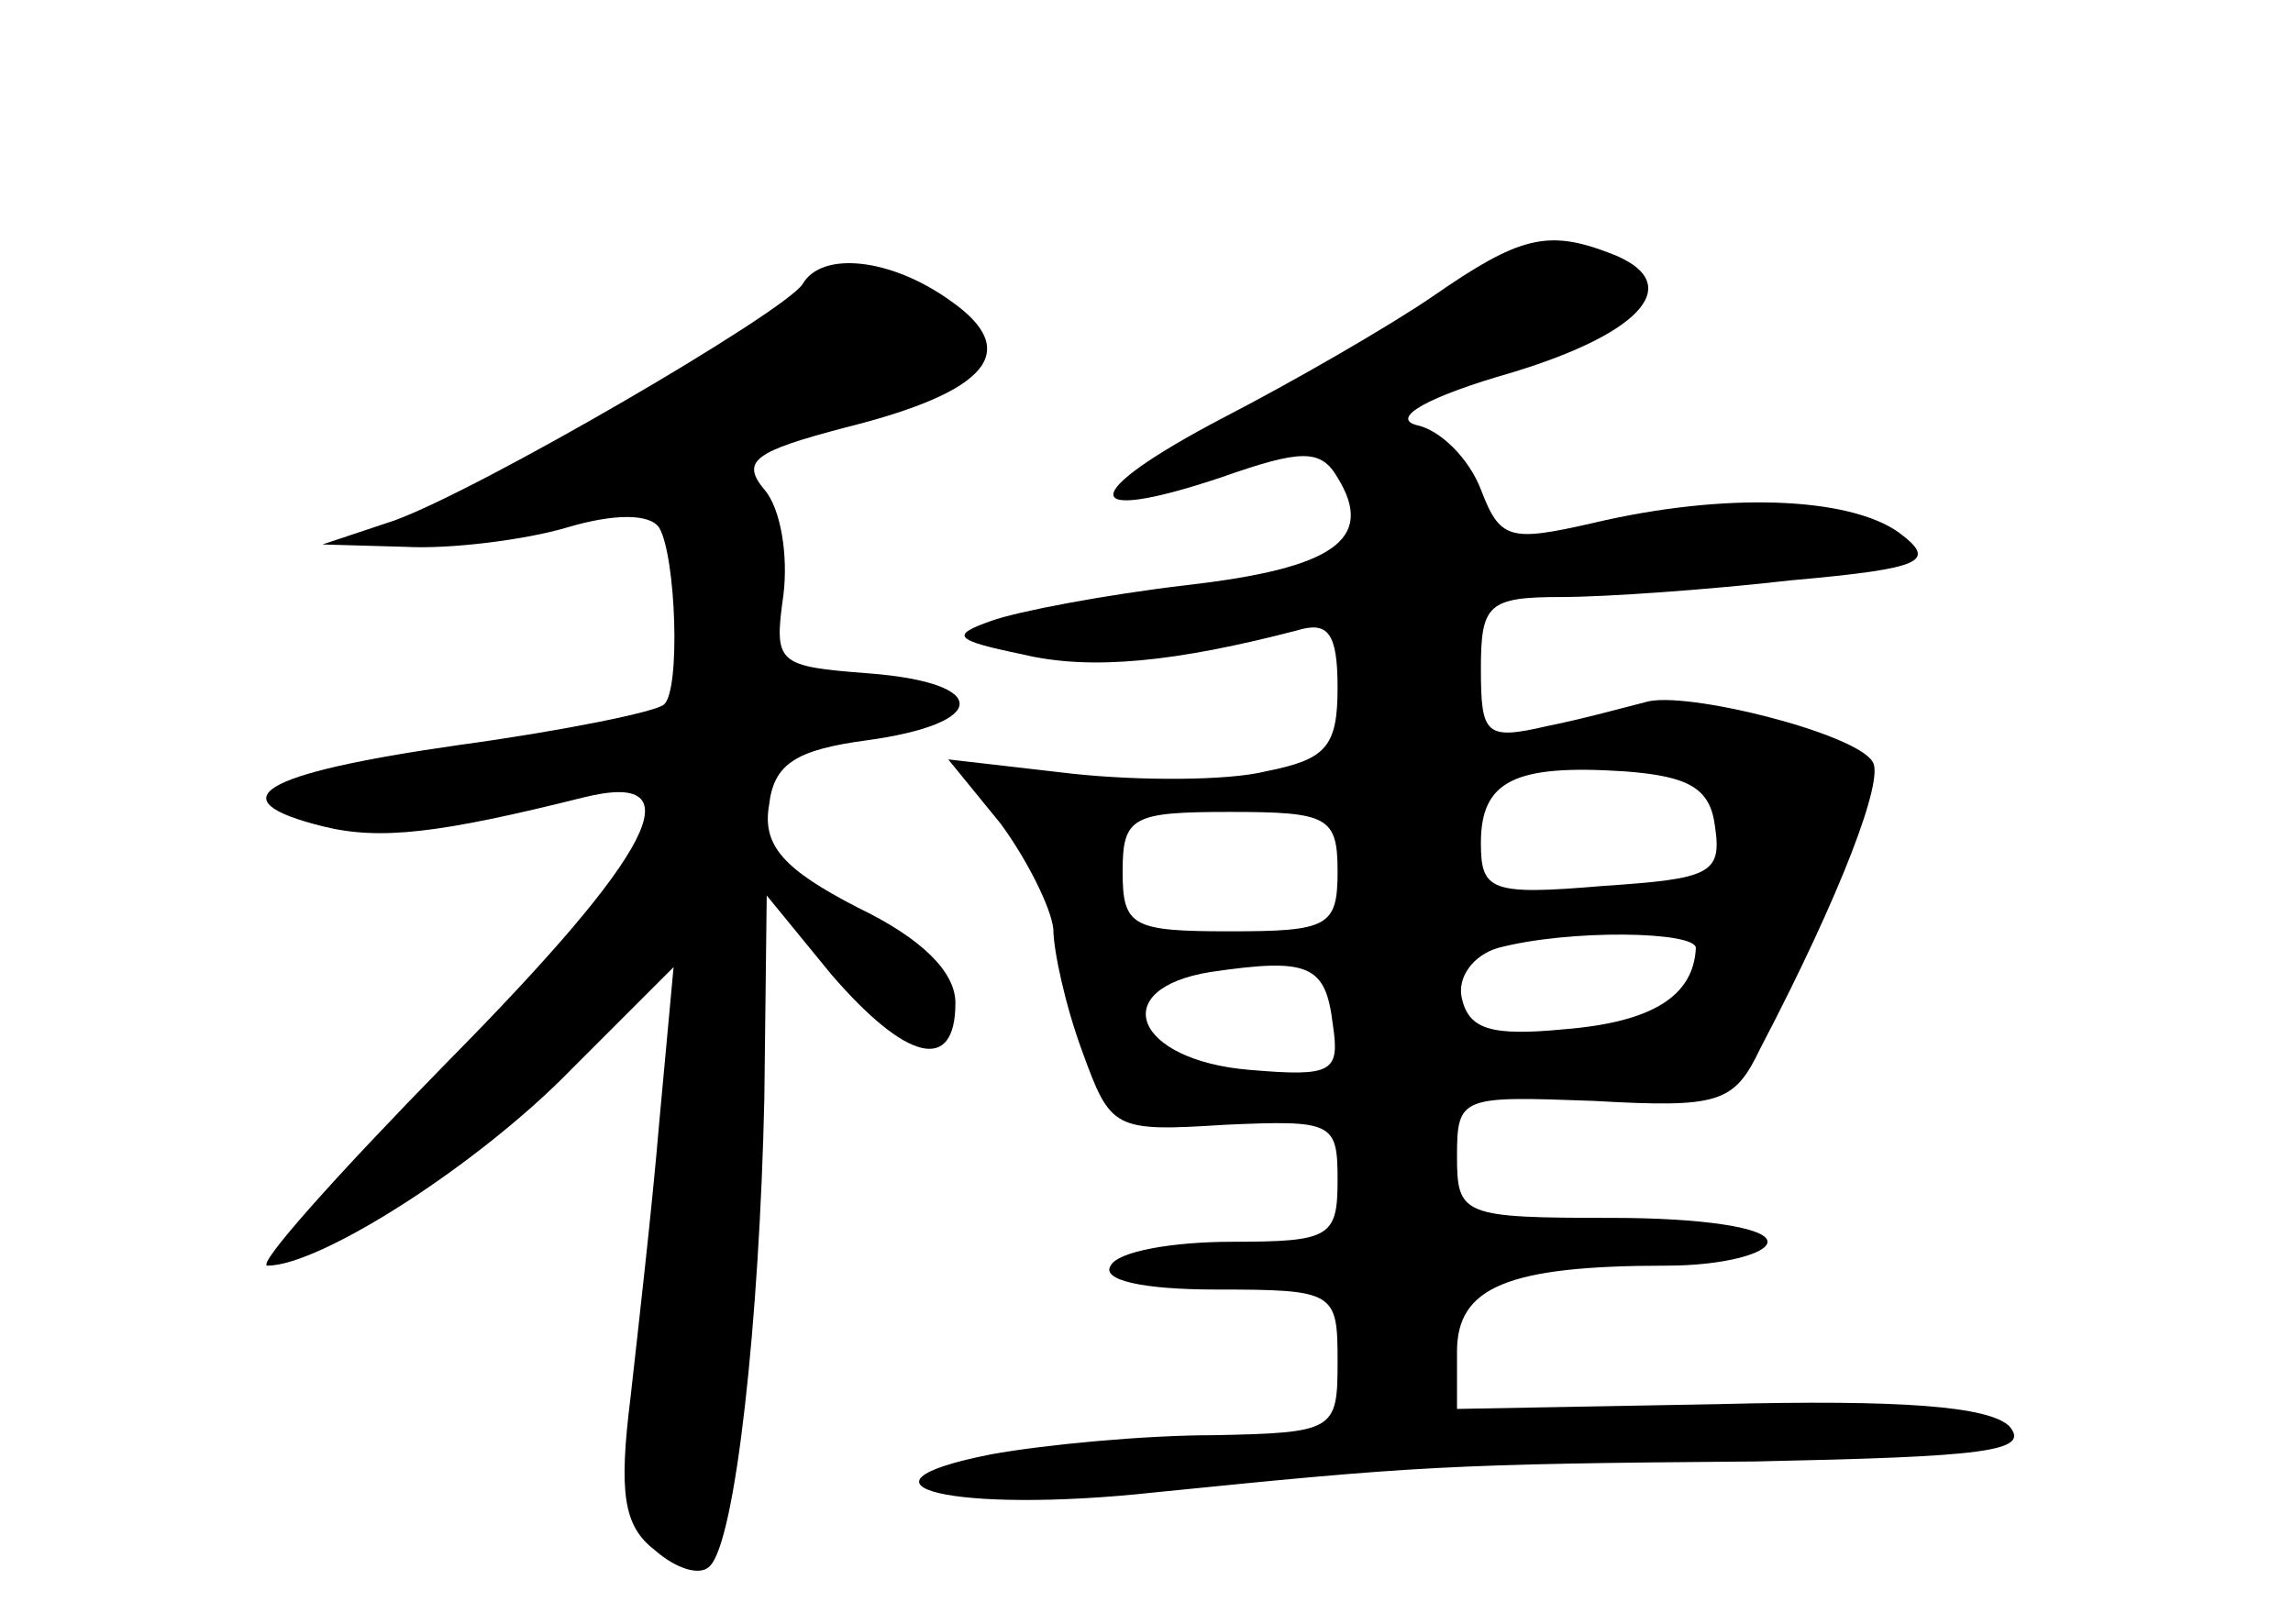 <?xml version="1.0" standalone="no"?>
<!DOCTYPE svg PUBLIC "-//W3C//DTD SVG 20010904//EN"
 "http://www.w3.org/TR/2001/REC-SVG-20010904/DTD/svg10.dtd">
<svg version="1.0" xmlns="http://www.w3.org/2000/svg"
 width="96pt" height="68pt" viewBox="0 0 96 68"
 preserveAspectRatio="xMidYMid meet">
<g transform="translate(0,68) scale(0.1,-0.1)"
fill="#000000" stroke="none">
<path d="M600 556 c-19 -13 -59 -36 -88 -51 -61 -32 -61 -45 -1 -25 34 12 42
12 49 0 16 -26 -2 -38 -63 -45 -34 -4 -71 -11 -82 -15 -17 -6 -16 -8 13 -14
29 -7 65 -3 115 10 13 4 17 -1 17 -24 0 -25 -5 -30 -30 -35 -16 -4 -53 -4 -81
-1 l-52 6 22 -27 c11 -15 21 -35 22 -44 0 -9 5 -32 12 -51 12 -33 13 -34 60
-31 45 2 47 1 47 -23 0 -24 -3 -26 -44 -26 -25 0 -48 -4 -51 -10 -4 -6 13 -10
44 -10 50 0 51 -1 51 -30 0 -29 -1 -30 -52 -31 -29 0 -71 -4 -93 -8 -66 -13
-15 -25 68 -16 109 11 123 12 252 13 95 2 116 4 106 15 -9 8 -44 11 -122 9
l-109 -2 0 24 c0 27 21 36 88 36 23 0 42 5 42 10 0 6 -28 10 -65 10 -63 0 -65
1 -65 26 0 25 2 25 57 23 53 -3 59 -1 70 22 34 65 52 113 47 120 -7 12 -79 30
-95 25 -8 -2 -26 -7 -41 -10 -26 -6 -28 -4 -28 24 0 27 3 30 34 30 18 0 61 3
96 7 56 5 61 8 45 20 -21 15 -73 17 -128 4 -35 -8 -39 -7 -47 14 -5 13 -17 25
-27 27 -11 3 5 12 40 22 56 17 73 38 41 50 -26 10 -38 7 -74 -18z m118 -222
c3 -20 -2 -22 -47 -25 -47 -4 -51 -2 -51 18 0 26 14 33 60 30 27 -2 36 -7 38
-23z m-158 -19 c0 -23 -4 -25 -45 -25 -41 0 -45 2 -45 25 0 23 4 25 45 25 41
0 45 -2 45 -25z m150 -32 c-1 -20 -18 -31 -55 -34 -31 -3 -40 0 -43 13 -2 9 5
18 15 21 30 8 83 7 83 0z m-152 -32 c3 -20 0 -22 -35 -19 -48 4 -60 34 -16 41
41 6 48 3 51 -22z"/>
<path d="M336 561 c-8 -12 -135 -86 -171 -99 l-30 -10 35 -1 c19 -1 50 3 67 8
20 6 35 6 39 0 7 -12 9 -68 2 -74 -3 -3 -42 -11 -86 -17 -84 -12 -101 -23 -57
-34 24 -6 49 -3 109 12 48 12 30 -23 -57 -111 -46 -47 -80 -85 -75 -85 22 0
88 42 127 82 l43 43 -6 -65 c-3 -36 -9 -88 -12 -115 -5 -40 -3 -54 10 -64 9
-8 19 -11 23 -7 11 10 21 104 23 196 l1 85 27 -33 c31 -36 52 -42 52 -12 0 13
-14 27 -41 40 -31 16 -40 26 -37 43 2 17 11 23 41 27 51 7 52 24 1 28 -39 3
-40 4 -36 33 2 16 -1 36 -8 44 -10 12 -4 16 34 26 60 15 74 32 44 53 -25 18
-54 21 -62 7z"/>
</g>
</svg>

